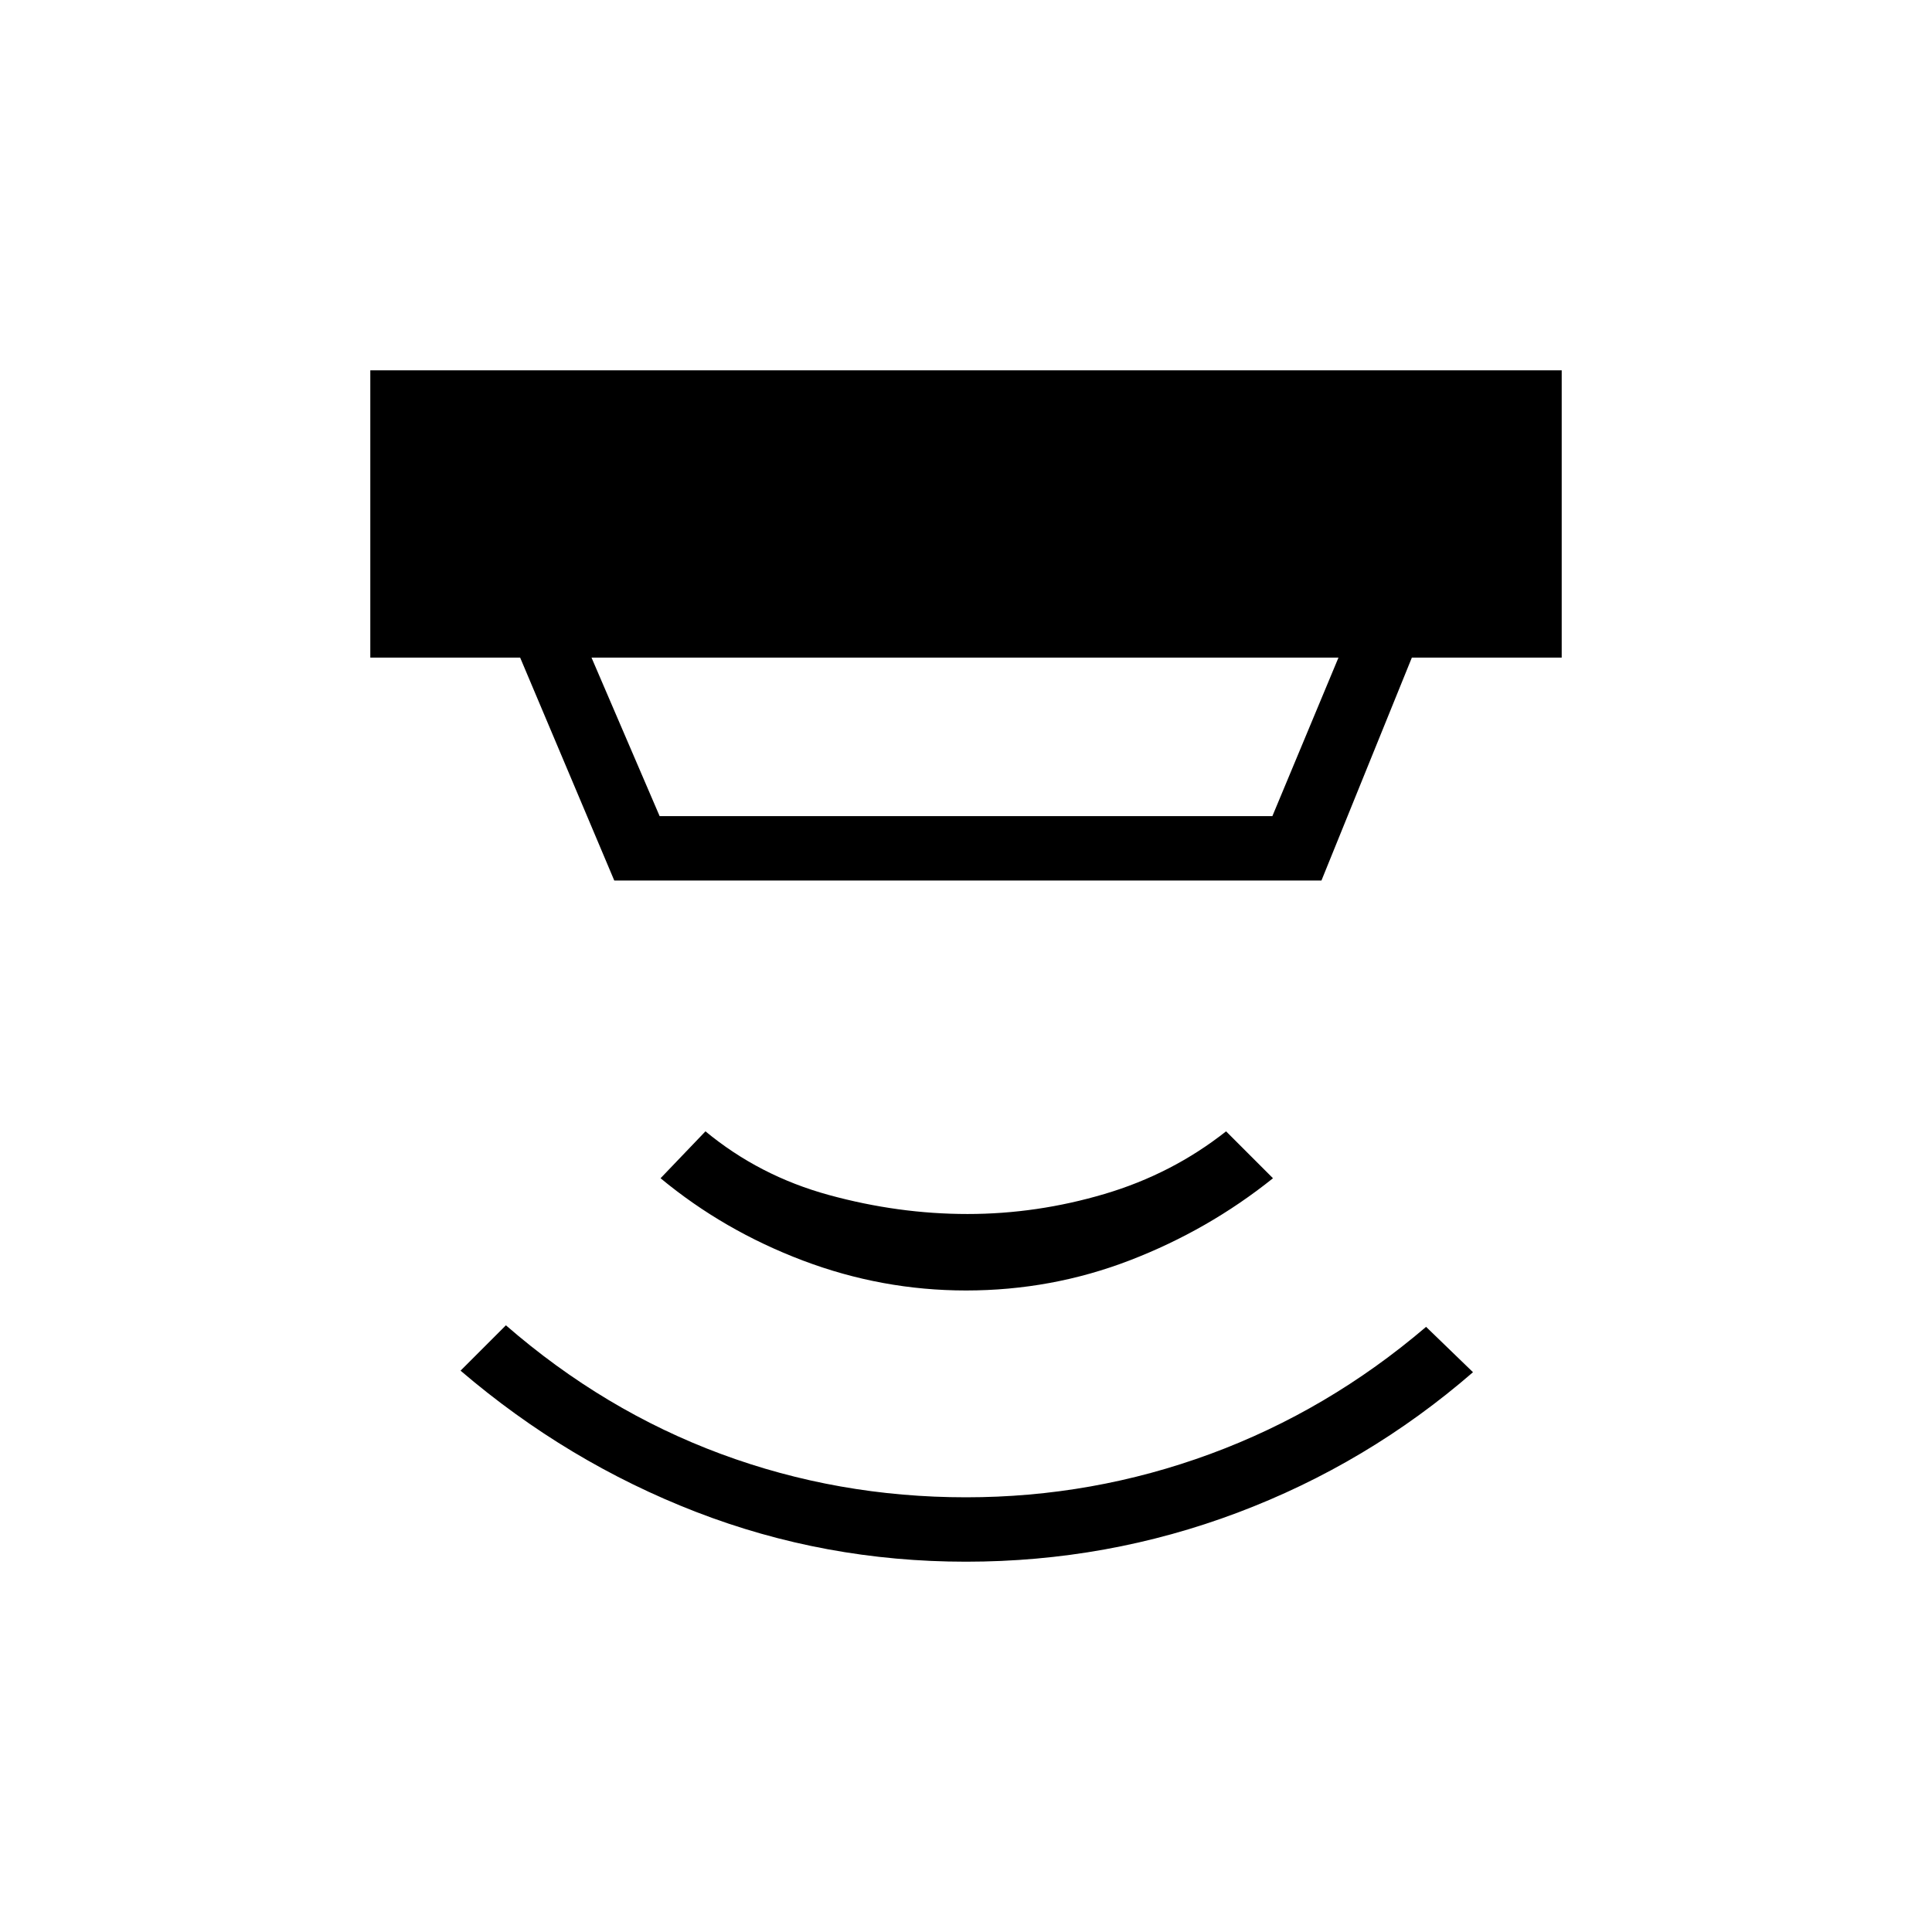 <svg xmlns="http://www.w3.org/2000/svg" height="20" viewBox="0 -960 960 960" width="20"><path d="M480-184q-70.231 0-134.116-24.731-63.884-24.73-117.038-70.192l22.539-22.539q48.769 42.385 106.846 63.924Q416.308-216 480-216q62.923 0 121.385-21.538 58.461-21.539 107.23-63.154l23.308 22.538q-52.384 45.462-117.038 69.808Q550.231-184 480-184Zm0-134.769q-41.769 0-81.077-14.885-39.308-14.884-70.692-40.884l22.307-23.308q26.77 22.154 61.27 31.615 34.5 9.462 68.961 9.462 34.462 0 68.077-9.962 33.616-9.961 60.385-31.115l23.308 23.308q-32.154 25.769-71.077 40.769-38.923 15-81.462 15ZM293.923-633.231l33.846 78.769h304.462l32.846-78.769H293.923Zm11.308 110.77-46.77-110.77H184V-776h592v142.769h-74.461l-44.924 110.77H305.231Z"/></svg>